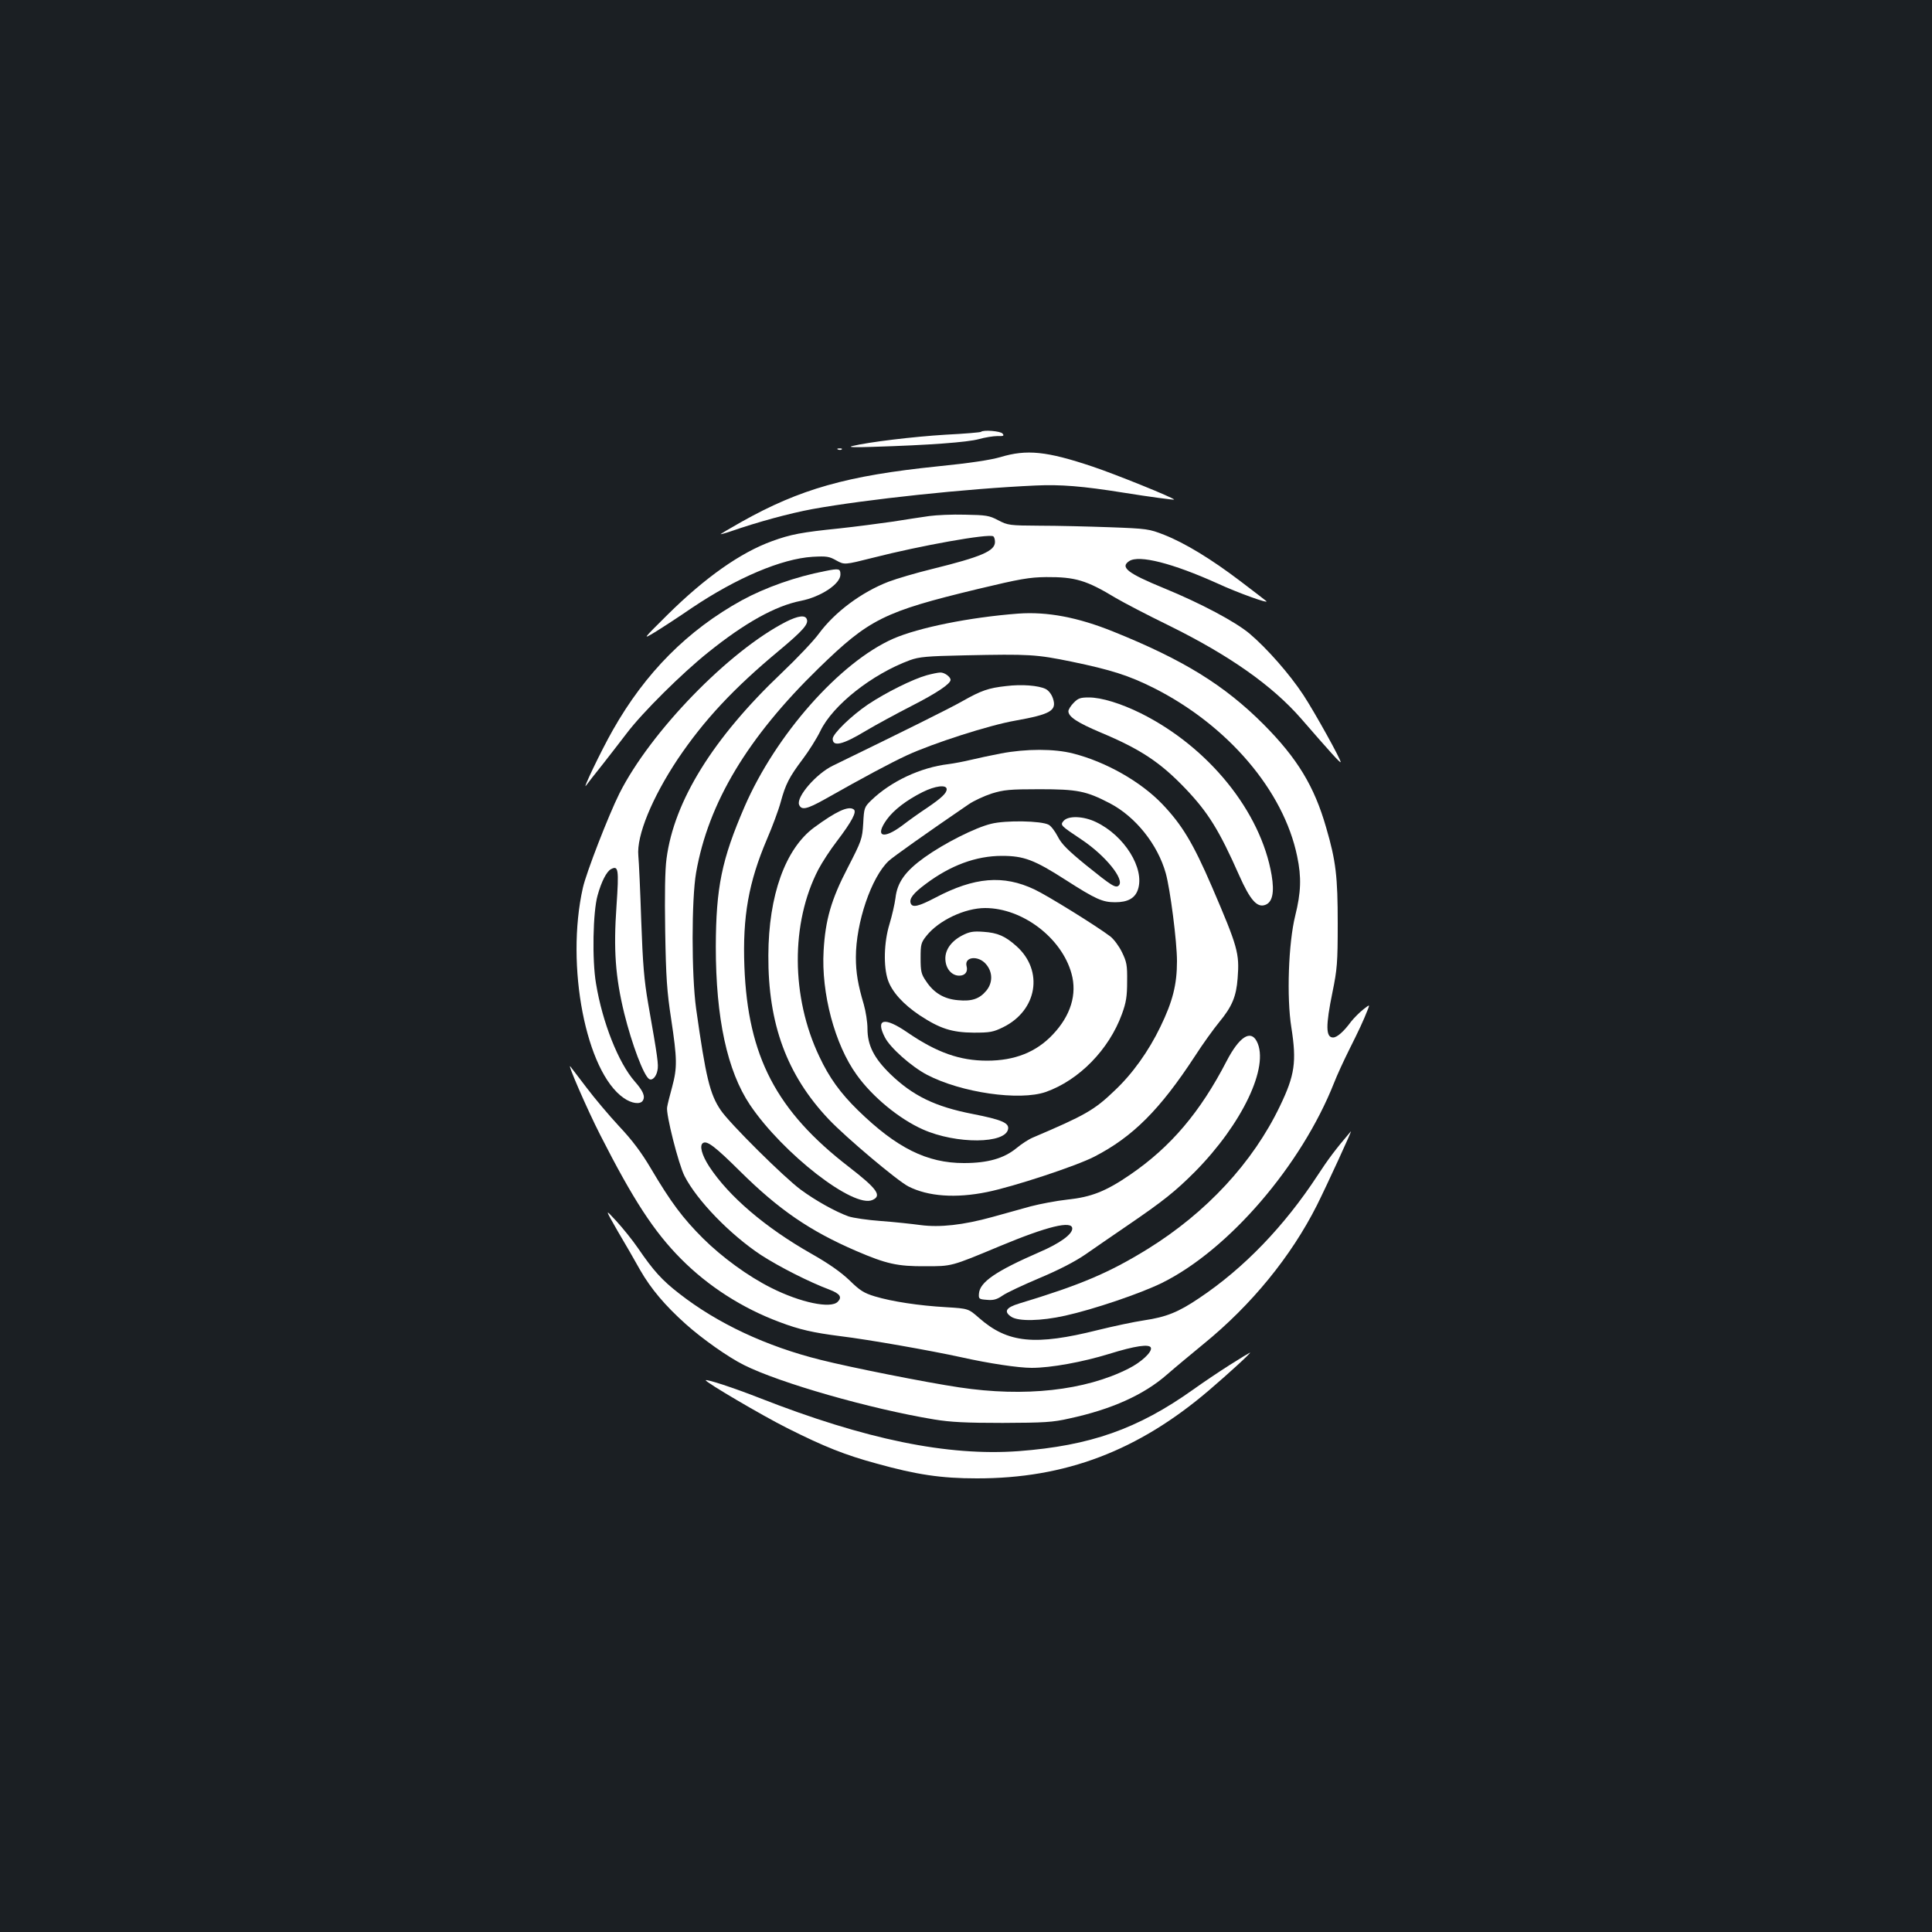 <?xml version="1.0" standalone="no"?>
<!DOCTYPE svg PUBLIC "-//W3C//DTD SVG 20010904//EN"
 "http://www.w3.org/TR/2001/REC-SVG-20010904/DTD/svg10.dtd">
<svg version="1.0" xmlns="http://www.w3.org/2000/svg"
 width="1000pt" height="1000pt" viewBox="0 0 1000 1000"
 preserveAspectRatio="xMidYMid meet">
<rect width="100%" height="100%" fill="#1b1f23"/>
<g transform="translate(0,1000) scale(0.1,-0.1)"
fill="#ffffff" stroke="none">
<path d="M5078 7765 c-2 -3 -85 -10 -184 -15 -165 -10 -399 -38 -484 -59 -23
-6 15 -7 105 -4 296 9 493 24 551 40 32 9 76 16 97 16 31 -1 36 1 26 13 -11
13 -99 20 -111 9z"/>
<path d="M4338 7673 c7 -3 16 -2 19 1 4 3 -2 6 -13 5 -11 0 -14 -3 -6 -6z"/>
<path d="M5178 7634 c-52 -15 -157 -31 -326 -48 -468 -48 -711 -117 -1014
-287 -60 -34 -108 -62 -108 -64 0 -1 24 5 53 15 138 48 303 93 422 115 276 50
798 106 1155 122 129 6 243 -3 455 -37 137 -22 259 -38 262 -36 7 6 -310 134
-422 171 -238 80 -341 90 -477 49z"/>
<path d="M4810 7329 c-36 -5 -121 -18 -190 -29 -69 -10 -192 -26 -275 -35
-197 -20 -253 -31 -349 -66 -163 -59 -346 -188 -541 -381 -130 -129 -130 -129
-65 -90 36 22 122 78 192 126 231 155 463 254 624 264 73 4 86 2 123 -19 42
-23 42 -23 189 14 246 63 599 126 623 111 5 -3 9 -16 9 -29 0 -47 -70 -77
-325 -140 -82 -20 -184 -50 -226 -66 -140 -54 -278 -157 -360 -268 -26 -36
-113 -128 -193 -204 -355 -337 -557 -663 -596 -961 -8 -58 -10 -185 -7 -375 4
-240 9 -313 31 -456 31 -207 32 -250 5 -351 -12 -43 -24 -91 -26 -105 -7 -35
59 -295 90 -356 65 -127 236 -303 396 -409 96 -62 250 -140 354 -179 55 -21
67 -39 43 -63 -36 -37 -193 -4 -344 72 -120 60 -254 158 -353 256 -105 105
-166 186 -270 362 -49 83 -97 147 -165 219 -52 56 -127 145 -167 198 -40 52
-78 102 -84 110 -22 28 86 -221 154 -354 170 -334 277 -499 418 -641 141 -142
317 -255 510 -327 103 -39 174 -55 315 -73 148 -18 470 -75 625 -109 143 -32
296 -55 365 -55 100 0 263 30 400 72 135 42 210 53 217 32 7 -22 -50 -75 -116
-108 -225 -114 -538 -148 -876 -97 -174 26 -561 103 -716 142 -282 70 -536
189 -734 344 -89 69 -133 118 -213 235 -28 41 -79 104 -112 140 -60 65 -60 65
7 -52 38 -64 90 -154 116 -201 56 -98 130 -185 236 -280 86 -77 219 -171 301
-212 185 -93 653 -227 985 -282 85 -14 165 -18 355 -18 214 1 258 3 345 23
218 47 385 122 505 227 41 36 127 107 190 159 248 202 452 452 586 717 51 102
186 395 176 383 -78 -91 -119 -146 -173 -229 -171 -261 -380 -479 -612 -634
-108 -73 -171 -98 -285 -115 -54 -8 -161 -31 -238 -50 -327 -82 -468 -68 -616
62 -56 49 -56 49 -171 56 -140 8 -279 29 -369 56 -56 17 -77 30 -131 83 -44
42 -106 86 -196 137 -240 136 -429 298 -530 452 -39 60 -52 110 -32 122 21 13
63 -19 191 -146 201 -199 361 -309 602 -413 156 -67 213 -80 358 -79 137 0
131 -2 385 104 247 103 375 134 375 91 0 -30 -65 -77 -170 -122 -225 -98 -309
-155 -313 -215 -2 -27 0 -29 42 -32 33 -3 51 2 80 22 21 15 107 55 192 91 100
42 183 85 237 122 46 32 143 99 215 148 189 129 250 178 352 280 245 248 387
546 320 675 -32 62 -91 23 -156 -102 -137 -265 -289 -444 -499 -588 -127 -87
-202 -116 -325 -129 -55 -6 -140 -22 -190 -35 -49 -14 -139 -39 -198 -55 -152
-42 -272 -55 -372 -42 -44 6 -136 16 -205 21 -69 5 -144 16 -168 24 -69 25
-171 82 -247 138 -86 63 -370 345 -414 411 -57 83 -78 172 -128 527 -24 174
-24 565 0 703 63 361 266 700 635 1059 261 254 337 292 822 409 221 53 268 61
355 62 150 1 208 -16 360 -108 39 -23 163 -88 276 -143 312 -154 534 -310 684
-482 152 -175 200 -228 204 -225 6 6 -135 260 -193 348 -71 108 -189 242 -279
318 -73 61 -251 156 -441 234 -190 78 -230 109 -181 141 51 33 224 -11 457
-116 106 -49 271 -108 252 -91 -5 4 -65 51 -134 103 -150 114 -286 197 -395
240 -77 30 -87 32 -280 39 -110 4 -273 8 -363 8 -157 1 -165 2 -215 28 -47 25
-63 27 -172 29 -66 2 -149 -2 -185 -7z"/>
<path d="M4270 7044 c-151 -29 -309 -85 -430 -151 -280 -154 -500 -375 -668
-672 -61 -107 -165 -325 -137 -285 8 11 45 59 83 106 37 47 94 121 127 164 81
107 286 310 420 417 190 153 348 241 480 267 105 21 205 88 205 136 0 31 -6
33 -80 18z"/>
<path d="M5270 6824 c-250 -19 -514 -72 -647 -130 -276 -122 -607 -496 -769
-869 -119 -275 -148 -419 -149 -725 0 -370 59 -643 177 -819 170 -252 537
-537 634 -492 50 22 24 58 -122 171 -376 290 -523 572 -541 1036 -10 261 22
438 117 661 28 65 60 151 71 192 25 92 44 129 114 222 31 41 72 106 91 145 64
134 268 295 464 367 47 17 87 21 285 25 333 7 368 5 553 -33 203 -42 296 -72
422 -135 384 -193 674 -532 744 -872 23 -109 20 -187 -10 -308 -35 -141 -45
-422 -20 -578 28 -178 18 -247 -59 -407 -140 -292 -380 -551 -685 -740 -201
-124 -348 -186 -665 -282 -69 -21 -81 -42 -40 -69 37 -24 152 -22 278 6 145
32 388 114 502 170 345 171 721 608 890 1035 15 39 51 117 80 175 48 96 71
144 96 208 9 23 8 23 -25 -3 -19 -15 -47 -43 -63 -63 -39 -53 -73 -82 -93 -82
-38 0 -39 60 -3 235 24 118 27 151 27 355 0 242 -9 323 -60 497 -61 213 -149
358 -324 534 -203 203 -415 334 -778 480 -183 74 -342 104 -492 93z"/>
<path d="M4069 6782 c-296 -151 -702 -569 -863 -889 -56 -112 -172 -411 -189
-488 -91 -403 16 -953 211 -1088 41 -29 86 -35 99 -14 14 22 2 50 -42 100 -84
96 -167 305 -200 506 -21 121 -16 372 8 456 20 73 47 124 69 136 39 21 42 1
29 -190 -16 -226 -6 -367 40 -556 40 -161 101 -323 129 -340 16 -10 37 12 43
45 6 29 2 62 -48 345 -21 121 -28 204 -36 430 -5 154 -12 305 -15 336 -10 103
71 300 204 500 136 202 290 367 525 562 123 103 153 137 143 162 -8 23 -45 18
-107 -13z"/>
<path d="M4797 6505 c-72 -20 -211 -89 -304 -151 -86 -58 -183 -152 -183 -178
0 -43 52 -31 171 41 52 31 159 89 239 130 131 67 200 114 200 134 0 16 -32 39
-53 38 -12 0 -44 -7 -70 -14z"/>
<path d="M5208 6449 c-92 -10 -129 -23 -228 -79 -69 -39 -291 -149 -669 -333
-87 -42 -190 -162 -175 -202 12 -30 40 -24 133 28 205 116 342 189 424 227
136 63 429 157 562 180 184 33 216 52 195 115 -7 21 -22 41 -38 49 -37 18
-123 25 -204 15z"/>
<path d="M5557 6362 c-15 -15 -27 -35 -27 -43 0 -29 46 -59 166 -110 208 -87
310 -155 440 -291 117 -123 174 -214 278 -449 56 -126 92 -168 134 -153 38 13
49 64 34 154 -56 329 -326 663 -677 838 -103 51 -204 82 -269 82 -44 0 -56 -4
-79 -28z"/>
<path d="M5180 6100 c-52 -10 -122 -25 -155 -33 -33 -8 -85 -18 -115 -22 -146
-17 -300 -90 -401 -188 -35 -34 -37 -39 -41 -119 -5 -80 -8 -89 -80 -229 -86
-165 -116 -271 -125 -430 -13 -219 58 -486 171 -642 81 -114 221 -229 343
-283 173 -77 430 -75 441 3 5 31 -35 48 -183 77 -195 38 -310 94 -427 207 -85
83 -118 149 -118 235 0 34 -9 90 -19 125 -30 101 -41 164 -41 244 0 179 80
415 170 499 21 20 197 145 414 293 26 18 80 43 120 56 62 19 92 22 246 22 197
0 242 -9 365 -73 132 -69 247 -212 289 -362 23 -83 58 -353 58 -455 0 -121
-22 -208 -86 -340 -61 -126 -144 -243 -238 -331 -104 -100 -152 -127 -422
-242 -22 -9 -60 -34 -85 -55 -65 -53 -148 -77 -272 -77 -191 0 -348 78 -548
273 -91 89 -149 169 -200 278 -147 308 -149 692 -5 969 19 36 61 101 95 145
79 104 106 155 87 166 -27 19 -91 -11 -204 -94 -149 -110 -236 -351 -237 -662
-2 -355 96 -620 313 -849 87 -92 356 -319 412 -347 102 -52 245 -62 407 -29
138 28 462 135 555 183 200 103 340 244 520 519 41 64 99 144 127 178 66 80
88 132 95 227 10 129 1 161 -133 473 -98 227 -155 321 -257 428 -111 116 -292
219 -462 262 -97 25 -242 25 -374 0z m-280 -185 c0 -20 -26 -45 -101 -96 -35
-23 -93 -64 -128 -91 -100 -75 -145 -59 -81 30 36 50 103 101 185 142 66 33
125 40 125 15z"/>
<path d="M5506 5752 c-20 -23 -18 -24 94 -99 121 -81 222 -205 191 -236 -16
-16 -37 -2 -171 106 -93 76 -126 109 -145 147 -14 27 -35 55 -47 61 -38 21
-224 24 -298 5 -83 -20 -243 -101 -345 -174 -99 -71 -141 -129 -150 -210 -4
-31 -18 -92 -31 -135 -29 -94 -32 -219 -8 -290 21 -61 79 -125 164 -182 105
-69 166 -89 280 -90 84 0 101 3 152 28 177 87 211 292 70 419 -59 53 -98 70
-172 75 -54 4 -73 0 -110 -19 -61 -32 -93 -81 -86 -133 5 -44 35 -75 71 -75
30 0 46 20 38 49 -13 50 62 57 101 10 35 -41 35 -96 1 -137 -35 -42 -75 -56
-146 -49 -73 6 -126 38 -166 99 -25 36 -28 51 -28 119 0 71 2 80 31 116 63 79
198 143 303 143 193 0 396 -154 447 -339 30 -107 -4 -218 -97 -316 -86 -91
-197 -135 -340 -135 -141 0 -260 42 -412 146 -119 82 -167 72 -117 -25 27 -54
138 -152 218 -194 178 -93 479 -136 615 -89 172 61 327 219 394 403 22 60 27
92 27 169 1 84 -2 101 -27 152 -15 31 -42 67 -60 81 -71 54 -326 212 -392 243
-162 77 -312 64 -513 -42 -88 -46 -119 -53 -128 -30 -9 24 12 52 78 101 128
96 260 145 394 145 113 0 167 -20 329 -124 156 -100 191 -116 257 -116 66 0
103 21 118 66 36 109 -70 279 -217 349 -64 31 -142 34 -167 7z"/>
<path d="M6365 2935 c-55 -35 -140 -92 -190 -128 -287 -204 -533 -290 -902
-318 -368 -27 -793 60 -1344 276 -130 51 -270 97 -276 91 -7 -7 294 -184 422
-248 191 -96 299 -139 461 -183 208 -58 336 -77 519 -77 459 -1 837 143 1204
457 97 83 219 194 211 194 -3 -1 -50 -29 -105 -64z"/>
</g>
</svg>
